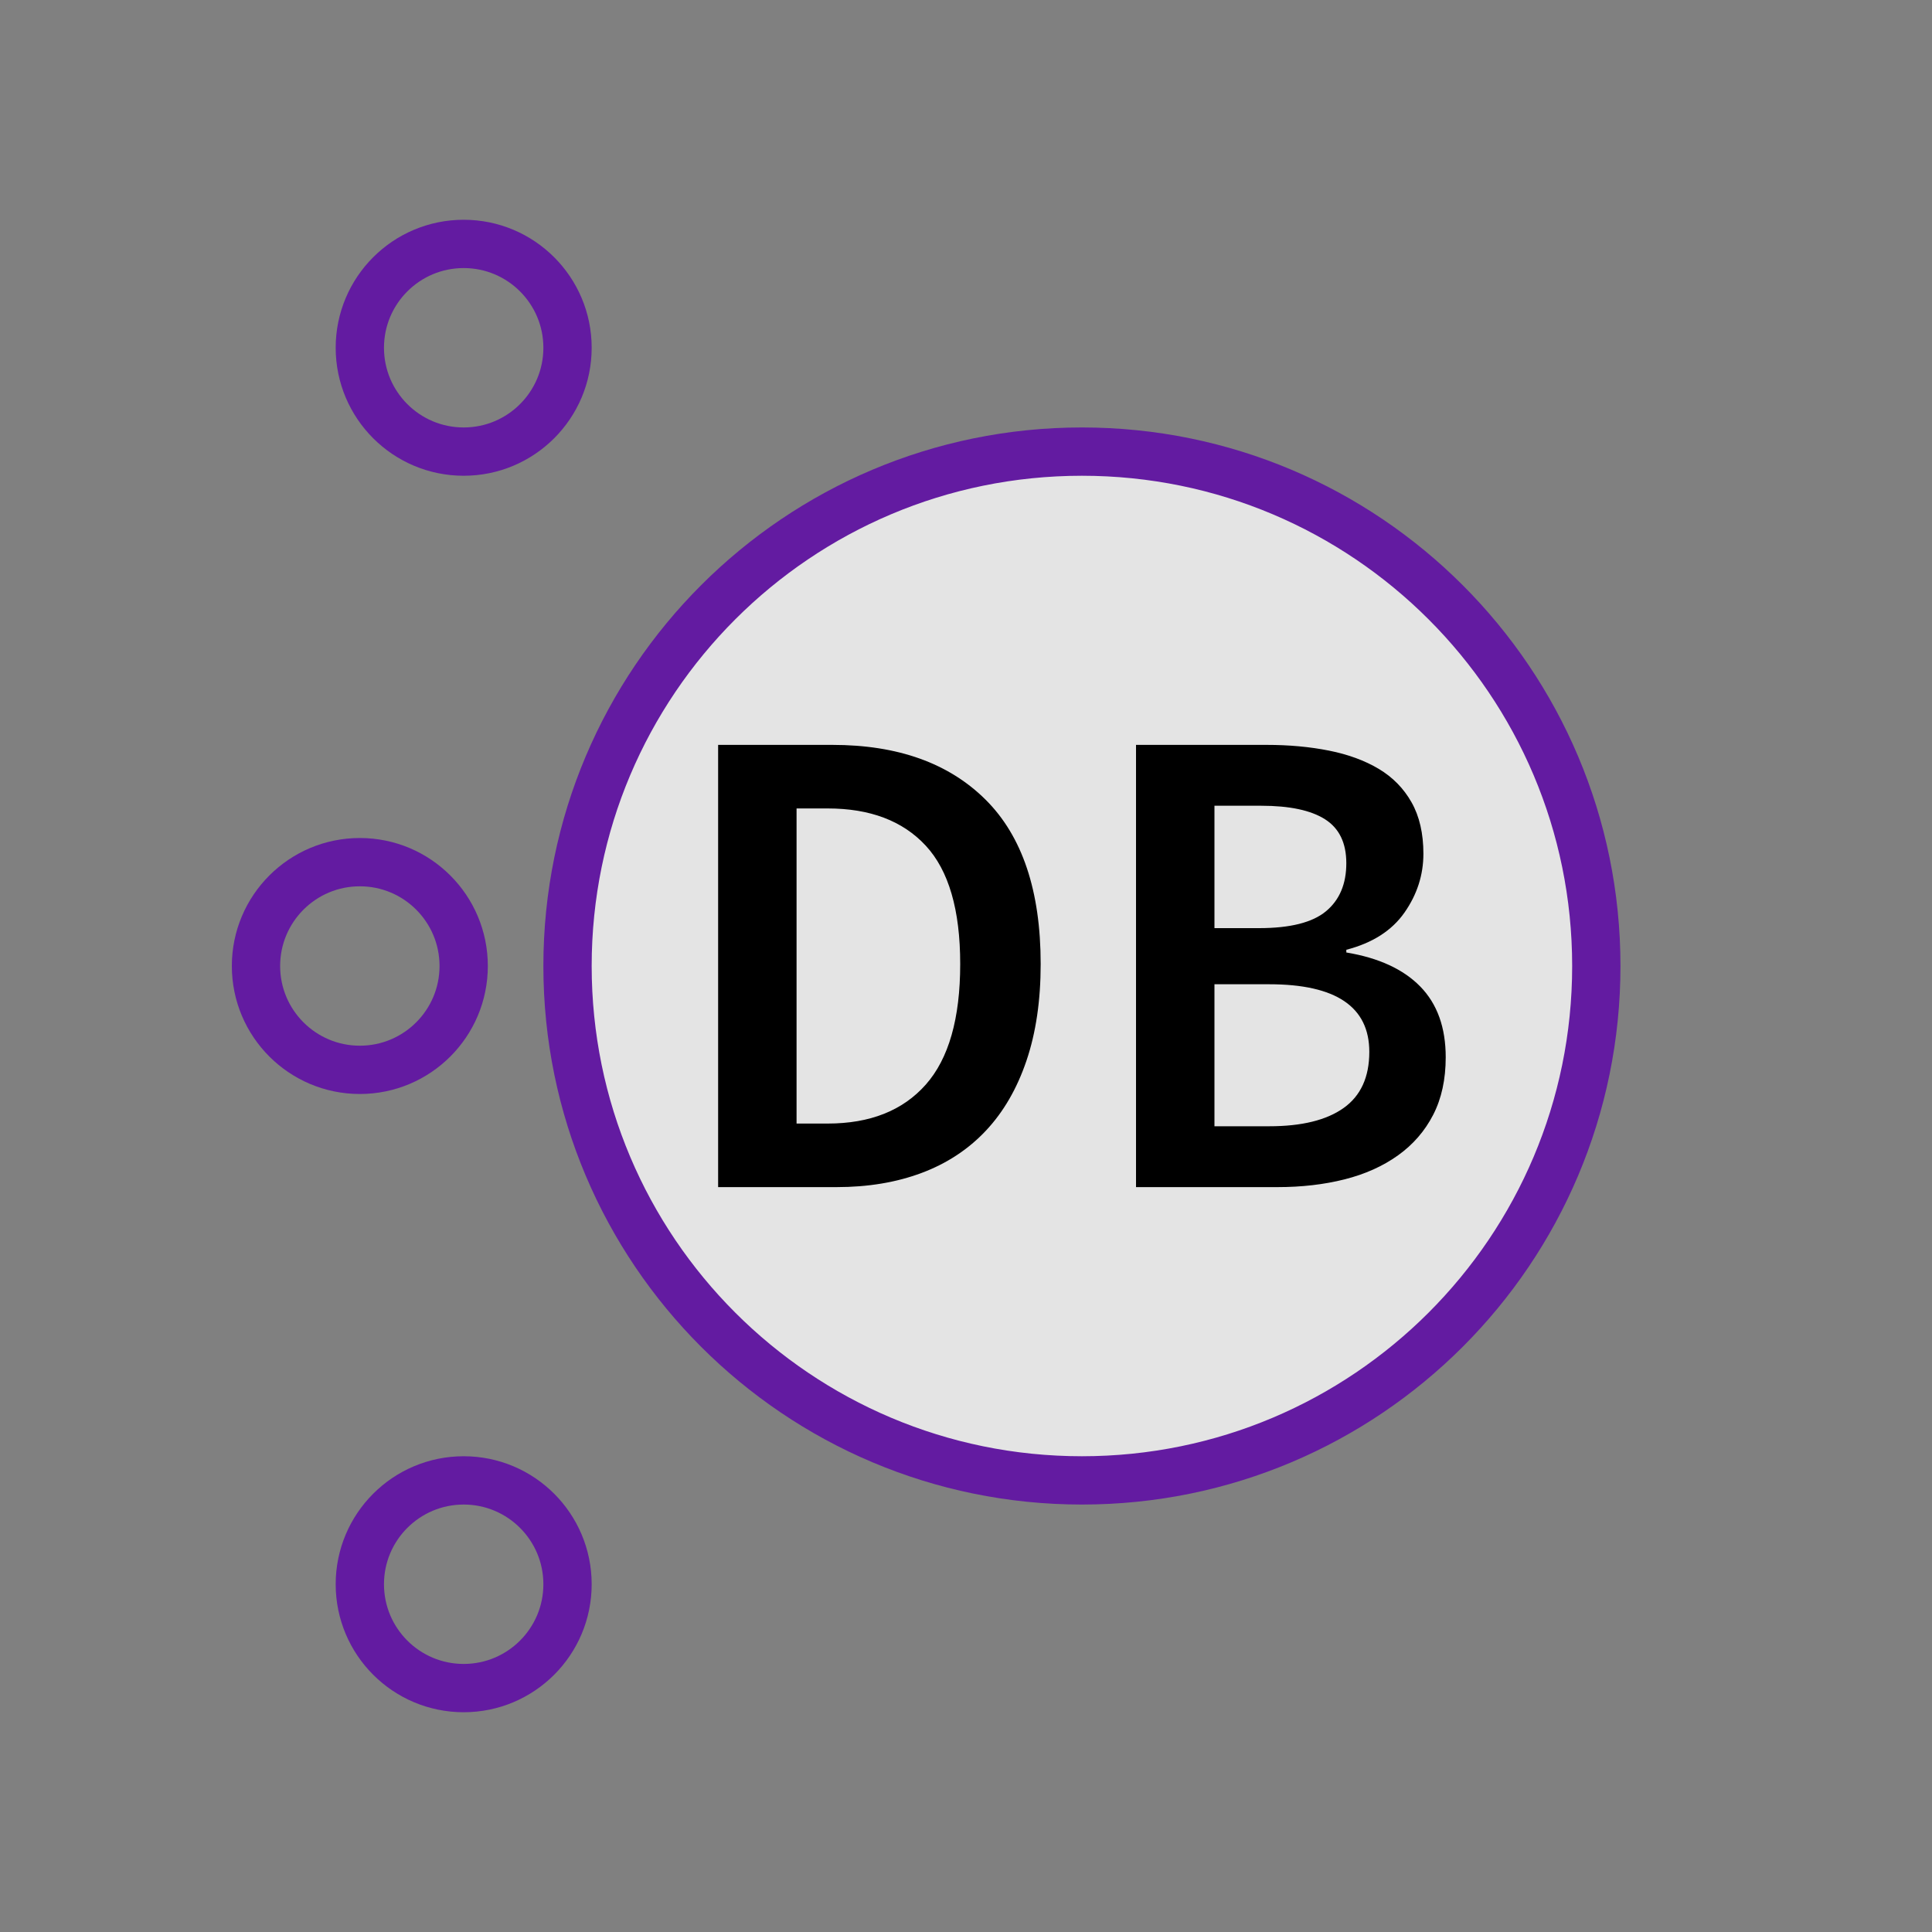 <?xml version="1.0"?>
<svg version="1.1" xmlns="http://www.w3.org/2000/svg" xmlns:xlink="http://www.w3.org/1999/xlink" width="400" height="400">
    <rect width="100%" height="100%" fill="#808080" stroke="none"/>
    <desc iVinci="yes" version="4.4" gridStep="20" showGrid="no" snapToGrid="no" codePlatform="0"/>
    <g id="Layer1">
        <g id="Shape1">
            <desc type="0" basicInfo-basicType="4" basicInfo-roundedRectRadius="12" basicInfo-polygonSides="6" basicInfo-starPoints="5" bounding="rect(-106.5,-106.5,213,213)" text="" font-familyName="Helvetica" font-pixelSize="20" font-bold="0" font-underline="0" font-alignment="1" strokeStyle="0" markerStart="0" markerEnd="0" shadowEnabled="0" shadowOffsetX="0" shadowOffsetY="2" shadowBlur="4" shadowOpacity="160" blurEnabled="0" blurRadius="4" transform="matrix(1,0,0,1,224,200)" pers-center="0,0" pers-size="0,0" pers-start="0,0" pers-end="0,0" locked="0" mesh="" flag=""/>
            <path id="shapePath1" d="M117.5,200 C117.5,141.182 165.182,93.5 224,93.5 C282.818,93.5 330.5,141.182 330.5,200 C330.5,258.818 282.818,306.5 224,306.5 C165.182,306.5 117.5,258.818 117.5,200 Z" style="stroke:#631ba1;stroke-opacity:1;stroke-width:10;stroke-linejoin:miter;stroke-miterlimit:2;stroke-linecap:round;fill-rule:evenodd;fill:#ffffff;fill-opacity:0.784;"/>
        </g>
        <g id="Shape2">
            <desc type="0" basicInfo-basicType="4" basicInfo-roundedRectRadius="12" basicInfo-polygonSides="6" basicInfo-starPoints="5" bounding="rect(-106.5,-106.5,212.999,213)" text="" font-familyName="Helvetica" font-pixelSize="20" font-bold="0" font-underline="0" font-alignment="1" strokeStyle="0" markerStart="0" markerEnd="0" shadowEnabled="0" shadowOffsetX="0" shadowOffsetY="2" shadowBlur="4" shadowOpacity="160" blurEnabled="0" blurRadius="4" transform="matrix(0.202,0,0,0.202,96,72)" pers-center="0,0" pers-size="0,0" pers-start="0,0" pers-end="0,0" locked="0" mesh="" flag=""/>
            <path id="shapePath2" d="M74.5,72 C74.5,60.126 84.126,50.5 96,50.5 C107.874,50.5 117.5,60.126 117.5,72 C117.5,83.874 107.874,93.5 96,93.5 C84.126,93.5 74.5,83.874 74.5,72 Z" style="stroke:#631ba1;stroke-opacity:1;stroke-width:10;stroke-linejoin:miter;stroke-miterlimit:2;stroke-linecap:round;fill:none;"/>
        </g>
        <g id="Shape3">
            <desc type="0" basicInfo-basicType="4" basicInfo-roundedRectRadius="12" basicInfo-polygonSides="6" basicInfo-starPoints="5" bounding="rect(-106.5,-106.5,212.999,213)" text="" font-familyName="Helvetica" font-pixelSize="20" font-bold="0" font-underline="0" font-alignment="1" strokeStyle="0" markerStart="0" markerEnd="0" shadowEnabled="0" shadowOffsetX="0" shadowOffsetY="2" shadowBlur="4" shadowOpacity="160" blurEnabled="0" blurRadius="4" transform="matrix(0.202,0,0,0.202,96,328)" pers-center="0,0" pers-size="0,0" pers-start="0,0" pers-end="0,0" locked="0" mesh="" flag=""/>
            <path id="shapePath3" d="M74.5,328 C74.5,316.126 84.126,306.5 96,306.5 C107.874,306.5 117.5,316.126 117.5,328 C117.5,339.874 107.874,349.5 96,349.5 C84.126,349.5 74.5,339.874 74.5,328 Z" style="stroke:#631ba1;stroke-opacity:1;stroke-width:10;stroke-linejoin:miter;stroke-miterlimit:2;stroke-linecap:round;fill:none;"/>
        </g>
        <g id="Shape4">
            <desc type="0" basicInfo-basicType="4" basicInfo-roundedRectRadius="12" basicInfo-polygonSides="6" basicInfo-starPoints="5" bounding="rect(-106.5,-106.5,213,213)" text="" font-familyName="Helvetica" font-pixelSize="20" font-bold="0" font-underline="0" font-alignment="1" strokeStyle="0" markerStart="0" markerEnd="0" shadowEnabled="0" shadowOffsetX="0" shadowOffsetY="2" shadowBlur="4" shadowOpacity="160" blurEnabled="0" blurRadius="4" transform="matrix(0.202,0,0,0.202,74.5,200)" pers-center="0,0" pers-size="0,0" pers-start="0,0" pers-end="0,0" locked="0" mesh="" flag=""/>
            <path id="shapePath4" d="M53,200 C53,188.126 62.626,178.5 74.5,178.5 C86.374,178.5 96,188.126 96,200 C96,211.874 86.374,221.5 74.5,221.5 C62.626,221.5 53,211.874 53,200 Z" style="stroke:#631ba1;stroke-opacity:1;stroke-width:10;stroke-linejoin:miter;stroke-miterlimit:2;stroke-linecap:round;fill:none;"/>
        </g>
        <g id="Shape5">
            <desc type="2" basicInfo-basicType="0" basicInfo-roundedRectRadius="12" basicInfo-polygonSides="6" basicInfo-starPoints="5" bounding="rect(-66,-56.5,132,113)" text="DB" font-familyName="Source Code Pro" font-pixelSize="140" font-bold="1" font-underline="0" font-alignment="1" strokeStyle="0" markerStart="0" markerEnd="0" shadowEnabled="0" shadowOffsetX="0" shadowOffsetY="2" shadowBlur="4" shadowOpacity="160" blurEnabled="0" blurRadius="4" transform="matrix(1,0,0,1,222.18,196.53)" pers-center="0,0" pers-size="0,0" pers-start="0,0" pers-end="0,0" locked="0" mesh="" flag=""/>
            <path id="shapePath5" d="M148.68,154.22 L172.34,154.22 C185.873,154.22 196.443,158 204.05,165.56 C211.657,173.12 215.46,184.46 215.46,199.58 C215.46,207.14 214.48,213.813 212.52,219.6 C210.56,225.387 207.76,230.217 204.12,234.09 C200.48,237.963 196.047,240.88 190.82,242.84 C185.593,244.8 179.713,245.78 173.18,245.78 L148.68,245.78 L148.68,154.22 M171.36,232.62 C180.133,232.62 186.9,229.937 191.66,224.57 C196.42,219.203 198.8,210.873 198.8,199.58 C198.8,188.38 196.42,180.213 191.66,175.08 C186.9,169.947 180.133,167.38 171.36,167.38 L164.92,167.38 L164.92,232.62 L171.36,232.62 M235.2,154.22 L262.22,154.22 C266.887,154.22 271.203,154.617 275.17,155.41 C279.137,156.203 282.567,157.463 285.46,159.19 C288.353,160.917 290.617,163.227 292.25,166.12 C293.883,169.013 294.7,172.56 294.7,176.76 C294.7,181.147 293.393,185.207 290.78,188.94 C288.167,192.673 284.153,195.24 278.74,196.64 L278.74,197.2 C285.46,198.32 290.57,200.677 294.07,204.27 C297.57,207.863 299.32,212.74 299.32,218.9 C299.32,223.473 298.457,227.44 296.73,230.8 C295.003,234.16 292.577,236.96 289.45,239.2 C286.323,241.44 282.637,243.097 278.39,244.17 C274.143,245.243 269.5,245.78 264.46,245.78 L235.2,245.78 L235.2,154.22 M260.68,192.16 C267.12,192.16 271.74,190.993 274.54,188.66 C277.34,186.327 278.74,183.013 278.74,178.72 C278.74,174.52 277.27,171.487 274.33,169.62 C271.39,167.753 266.98,166.82 261.1,166.82 L251.44,166.82 L251.44,192.16 L260.68,192.16 M262.78,233.18 C269.5,233.18 274.633,231.92 278.18,229.4 C281.727,226.88 283.5,223.007 283.5,217.78 C283.5,208.447 276.593,203.78 262.78,203.78 L251.44,203.78 L251.44,233.18 L262.78,233.18 " style="stroke:none;fill-rule:nonzero;fill:#000000;fill-opacity:1;"/>
        </g>
    </g>
</svg>
